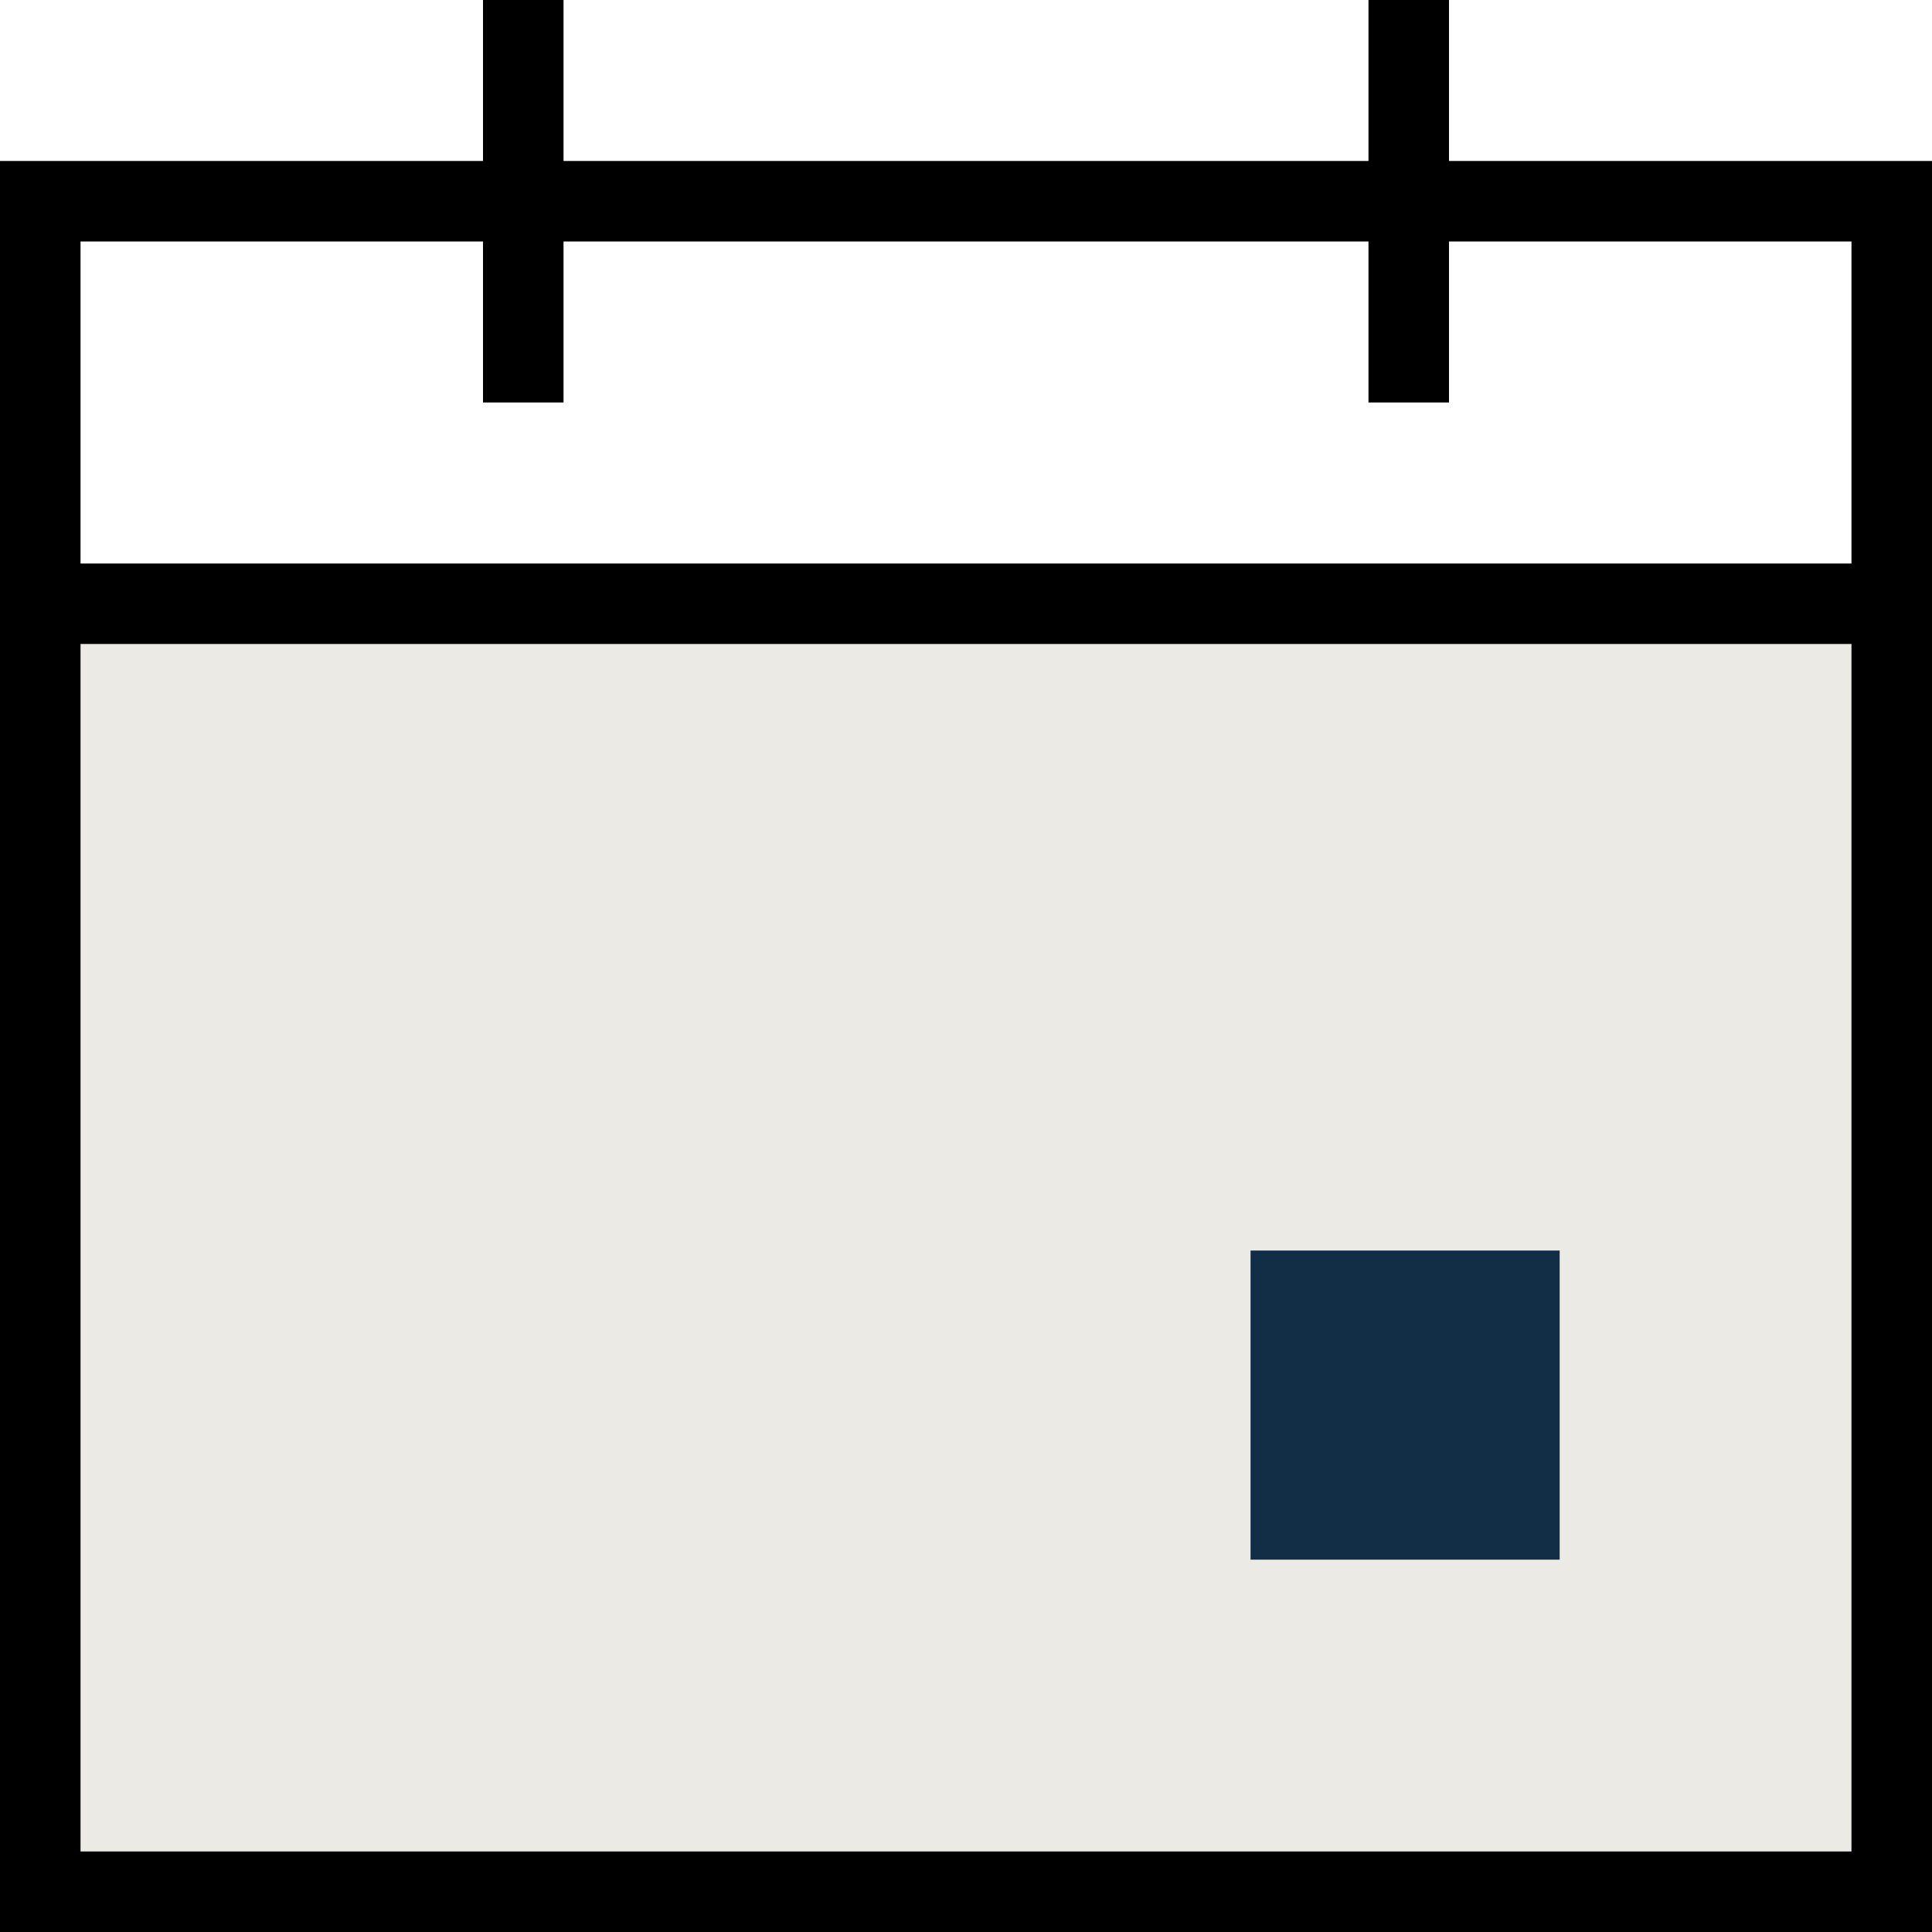 <?xml version="1.0" encoding="UTF-8"?>
<svg width="25px" height="25px" viewBox="0 0 25 25" version="1.1" xmlns="http://www.w3.org/2000/svg" xmlns:xlink="http://www.w3.org/1999/xlink">
    <!-- Generator: sketchtool 50.2 (55047) - http://www.bohemiancoding.com/sketch -->
    <title>FD091CD0-43EC-40F7-B93B-ED8C660C00AE</title>
    <desc>Created with sketchtool.</desc>
    <defs></defs>
    <g id="Stories" stroke="none" stroke-width="1" fill="none" fill-rule="evenodd" opacity="1">
        <g id="Single-Story" transform="translate(-266, -3009)">
            <g id="Events" transform="translate(266, 3009)">
                <rect id="Rectangle-9" fill="#ECEAE5" x="1" y="8" width="23" height="16"></rect>
                <path d="M18.75,2.083 L18.75,0 L17.708,0 L17.708,2.083 L7.292,2.083 L7.292,0 L6.25,0 L6.25,2.083 L0,2.083 L0,25 L25,25 L25,2.083 L18.75,2.083 Z M23.958,23.958 L1.042,23.958 L1.042,8.333 L23.958,8.333 L23.958,23.958 Z M23.958,7.292 L1.042,7.292 L1.042,3.125 L6.25,3.125 L6.25,5.208 L7.292,5.208 L7.292,3.125 L17.708,3.125 L17.708,5.208 L18.75,5.208 L18.75,3.125 L23.958,3.125 L23.958,7.292 Z" id="Shape" fill="#000000" fill-rule="nonzero"></path>
                <polygon id="Shape" fill="#122E46" fill-rule="nonzero" points="16.182 16.182 20.182 16.182 20.182 20.182 16.182 20.182"></polygon>
            </g>
        </g>
    </g>
</svg>